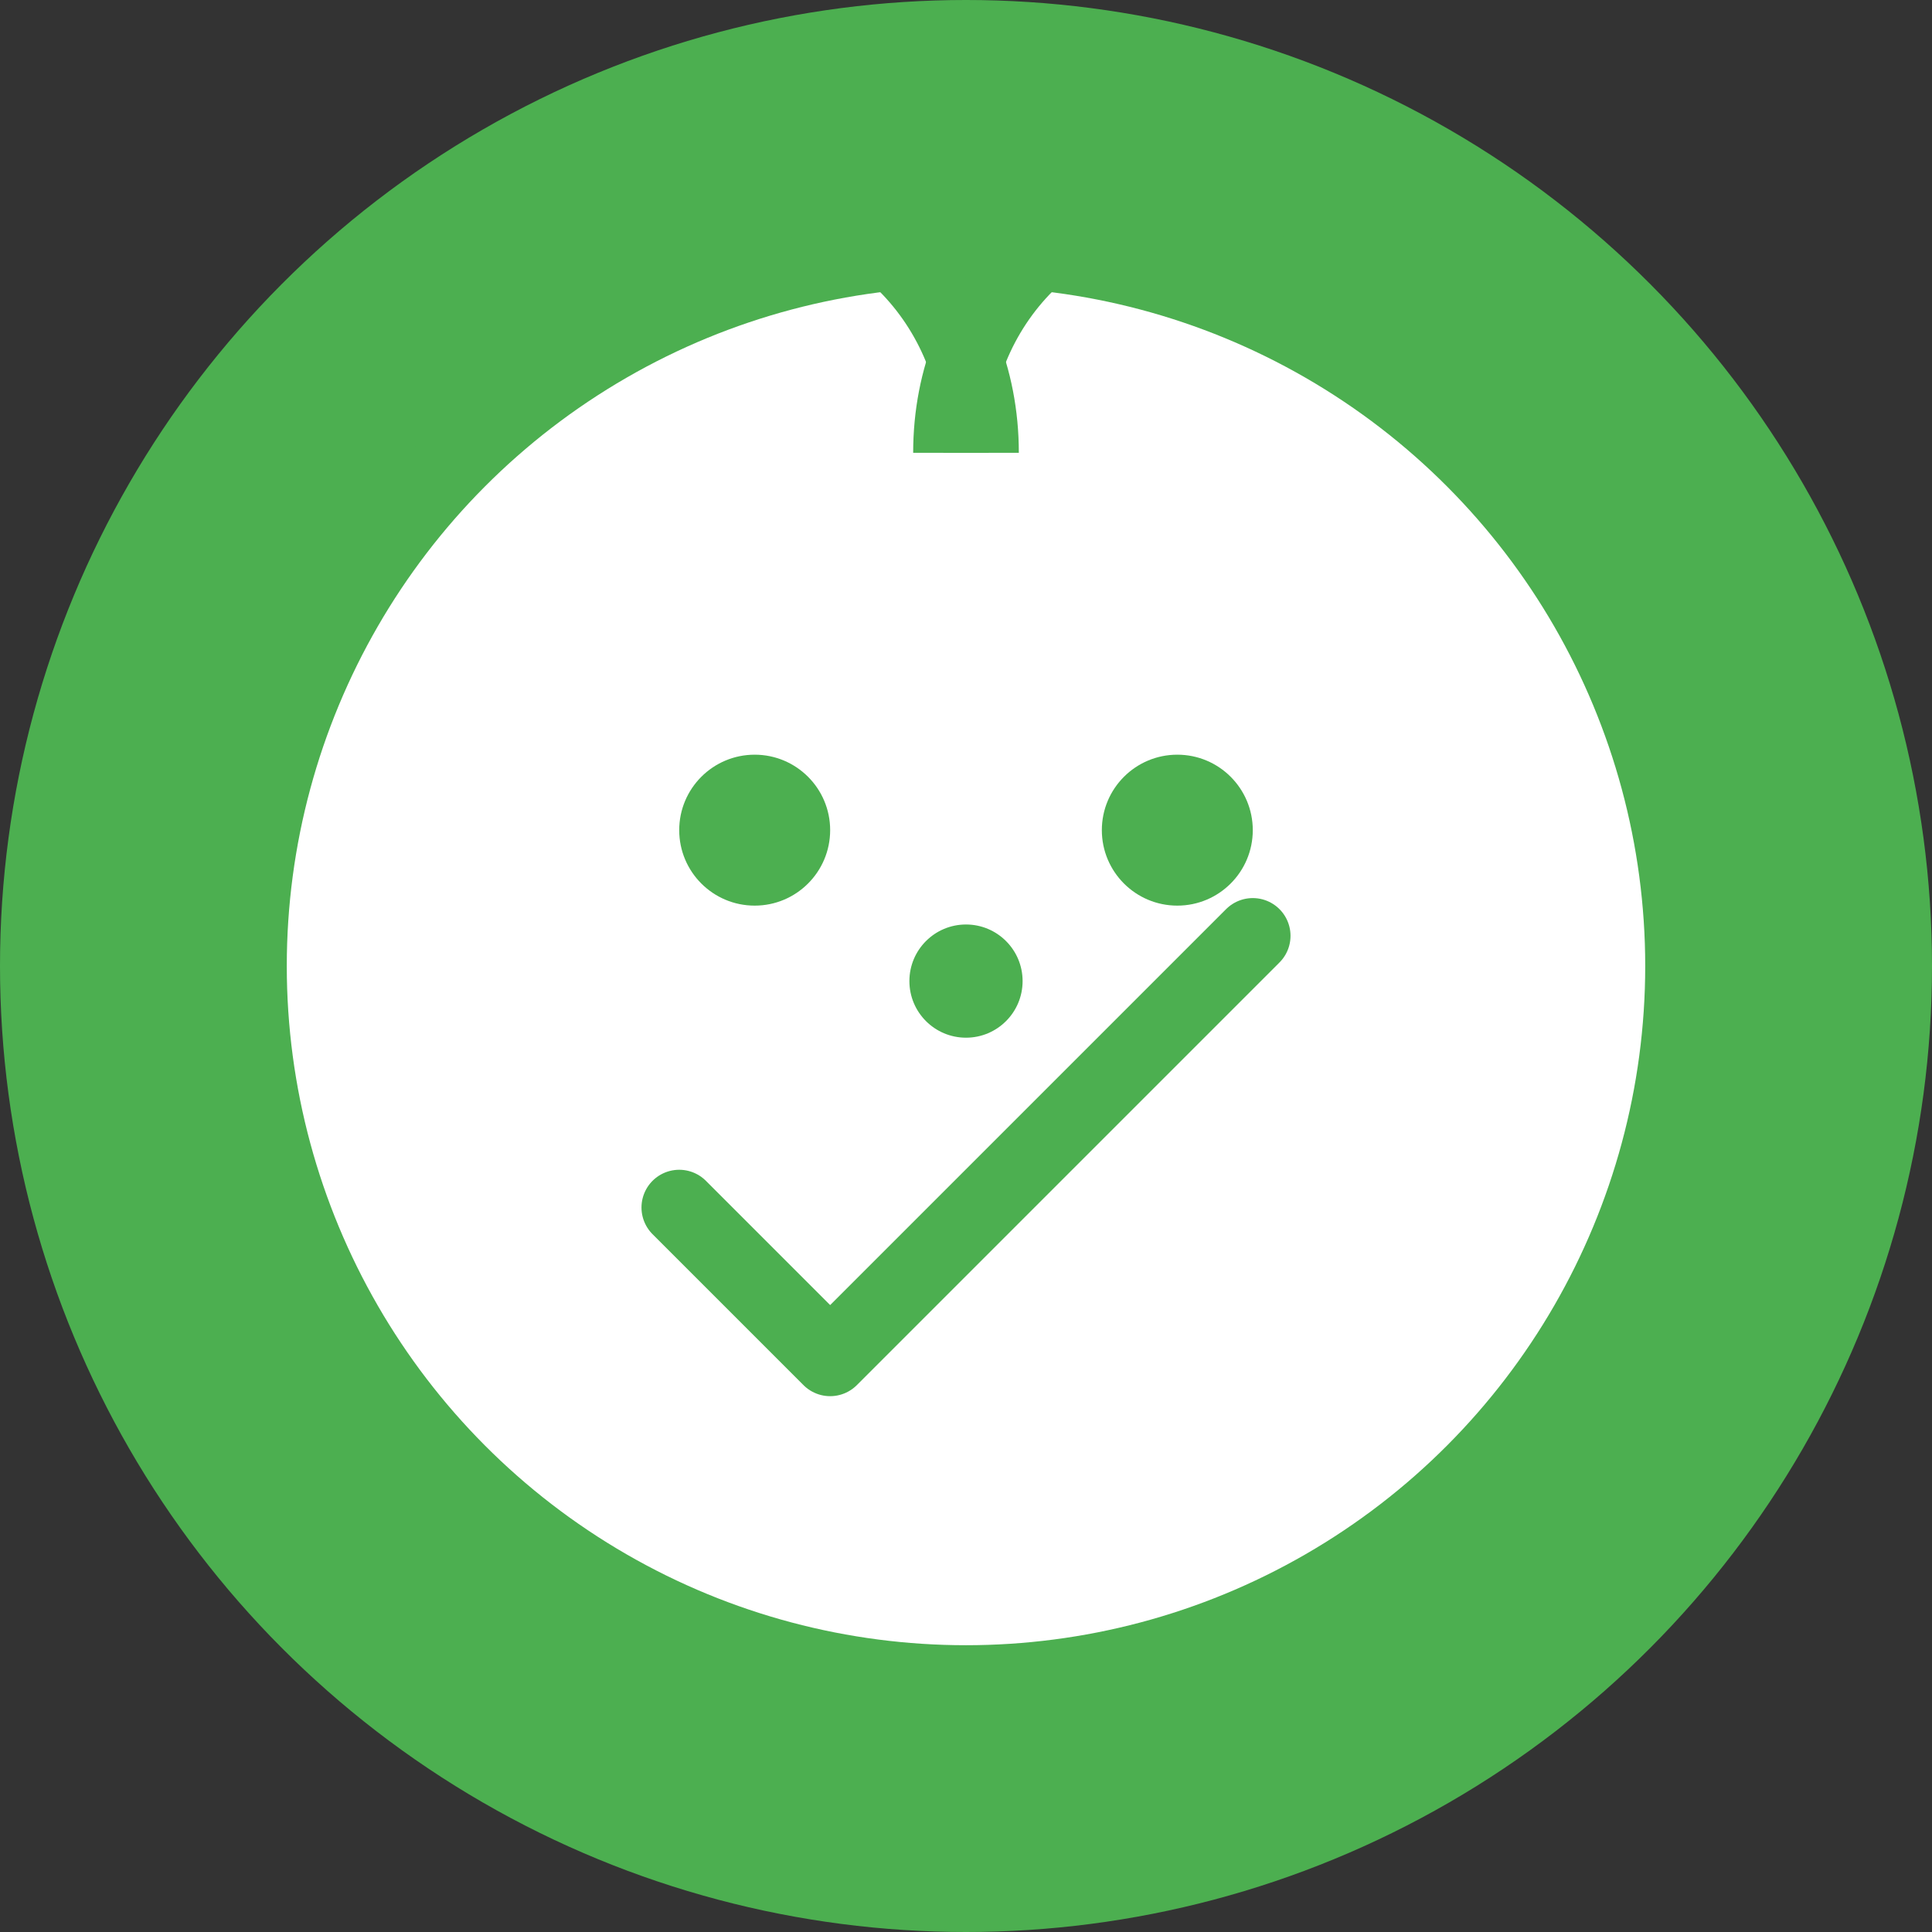 <?xml version="1.0" encoding="UTF-8"?>
<svg width="512" height="512" viewBox="0 0 512 512" fill="none" xmlns="http://www.w3.org/2000/svg">
    <rect x="0" y="0" width="512" height="512" fill="#333333" stroke="none"/>
    <!-- 배경 원 -->
    <circle cx="256" cy="256" r="256" fill="#4CAF50"/>
    
    <!-- 귀여운 강아지 얼굴 -->
    <circle cx="256" cy="256" r="180" fill="#FFFFFF"/>
    
    <!-- 귀 -->
    <path d="M120 120C120 80 150 50 190 50C230 50 260 80 260 120" stroke="#4CAF50" stroke-width="20" fill="none"/>
    <path d="M392 120C392 80 362 50 322 50C282 50 252 80 252 120" stroke="#4CAF50" stroke-width="20" fill="none"/>
    
    <!-- 눈 -->
    <circle cx="200" cy="220" r="20" fill="#4CAF50"/>
    <circle cx="312" cy="220" r="20" fill="#4CAF50"/>
    
    <!-- 코 -->
    <circle cx="256" cy="260" r="15" fill="#4CAF50"/>
    
    <!-- 체크 표시 -->
    <path d="M180 320L220 360L332 248" stroke="#4CAF50" stroke-width="20" stroke-linecap="round" stroke-linejoin="round" fill="none"/>
</svg> 